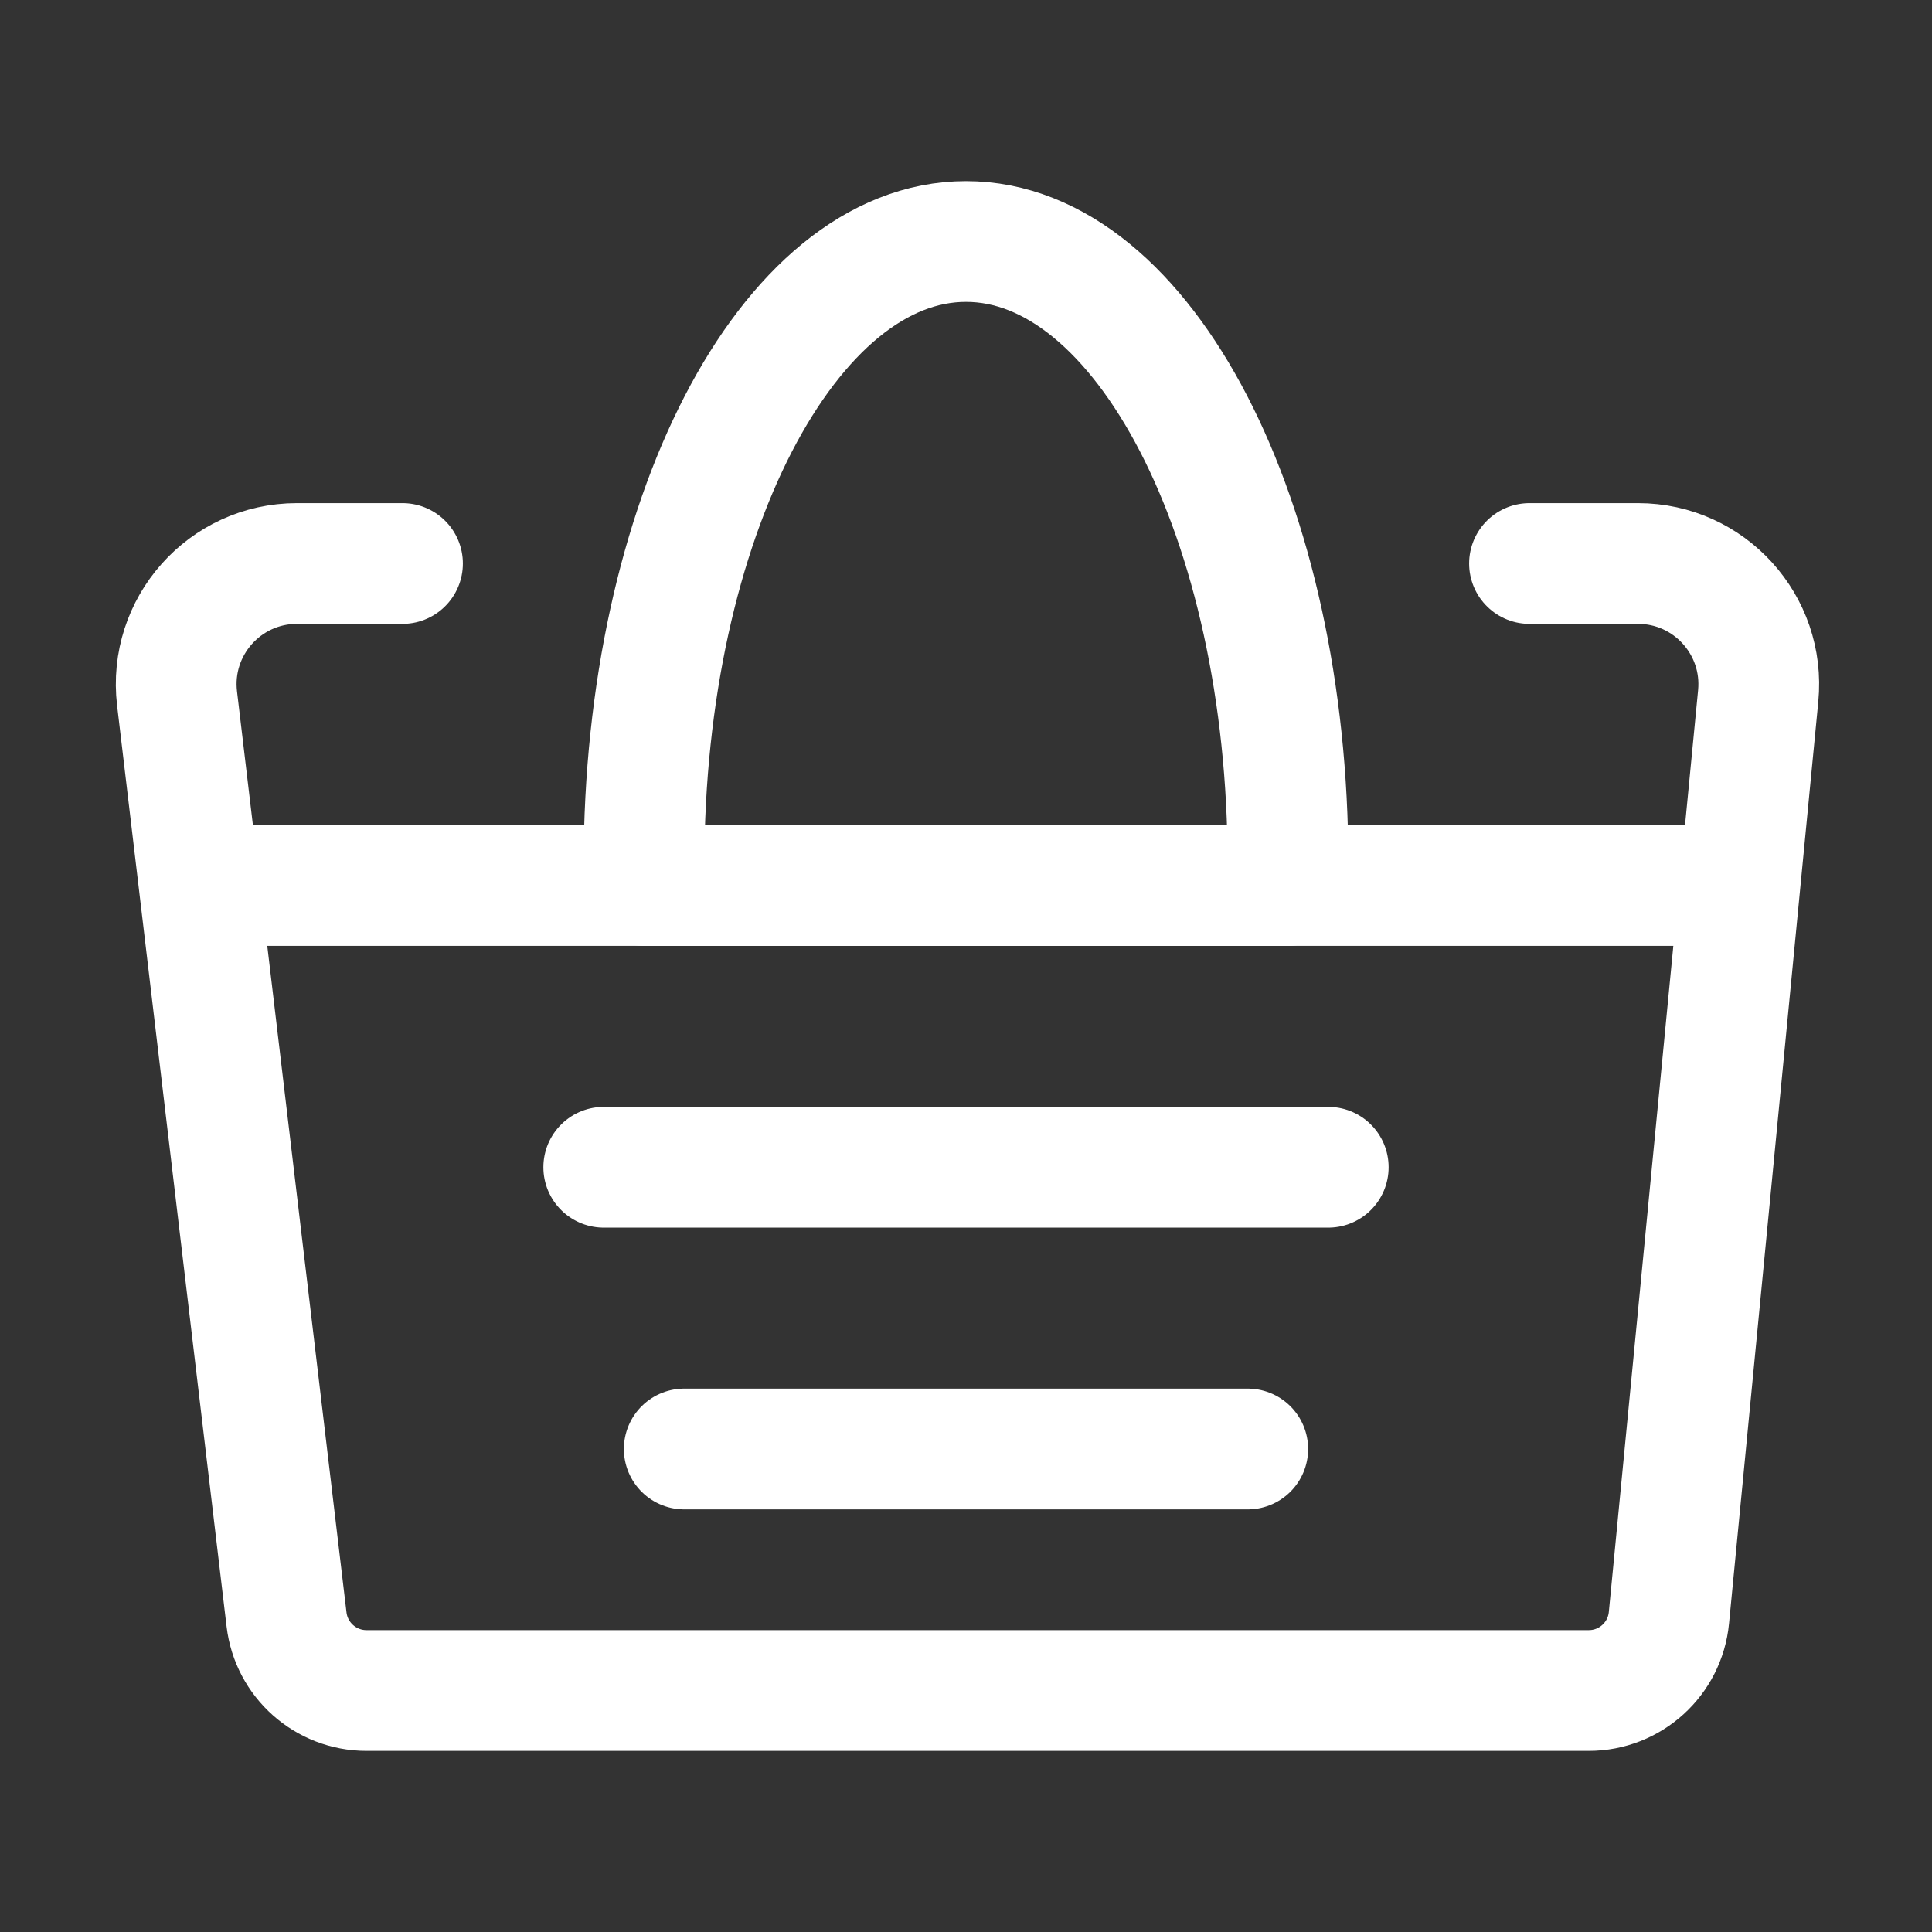 <?xml version="1.0" encoding="UTF-8"?><svg width="32" height="32" viewBox="0 0 48 48" fill="none" xmlns="http://www.w3.org/2000/svg"><rect x="0" y="0" width="48" height="48" fill="#333333" stroke="none"/><path d="M10 14H7.378C5.581 14 4.187 15.569 4.399 17.354L7.119 40.236C7.239 41.242 8.092 42 9.105 42H39.473C40.503 42 41.365 41.218 41.464 40.193L43.682 17.289C43.852 15.526 42.467 14 40.696 14H38" stroke="#ffffff" stroke-width="3" stroke-linecap="round" stroke-linejoin="round"/><path d="M5 22L43 22" stroke="#ffffff" stroke-width="3" stroke-linecap="round" stroke-linejoin="round"/><path d="M15 29H33" stroke="#ffffff" stroke-width="3" stroke-linecap="round" stroke-linejoin="round"/><path d="M17 36H31" stroke="#ffffff" stroke-width="3" stroke-linecap="round" stroke-linejoin="round"/><path d="M24 6C19.582 6 16 12.925 16 21.467C16 21.645 16.002 21.823 16.005 22H31.995C31.998 21.823 32 21.645 32 21.467C32 12.925 28.418 6 24 6Z" fill="none" stroke="#ffffff" stroke-width="3" stroke-linecap="round" stroke-linejoin="round"/></svg>